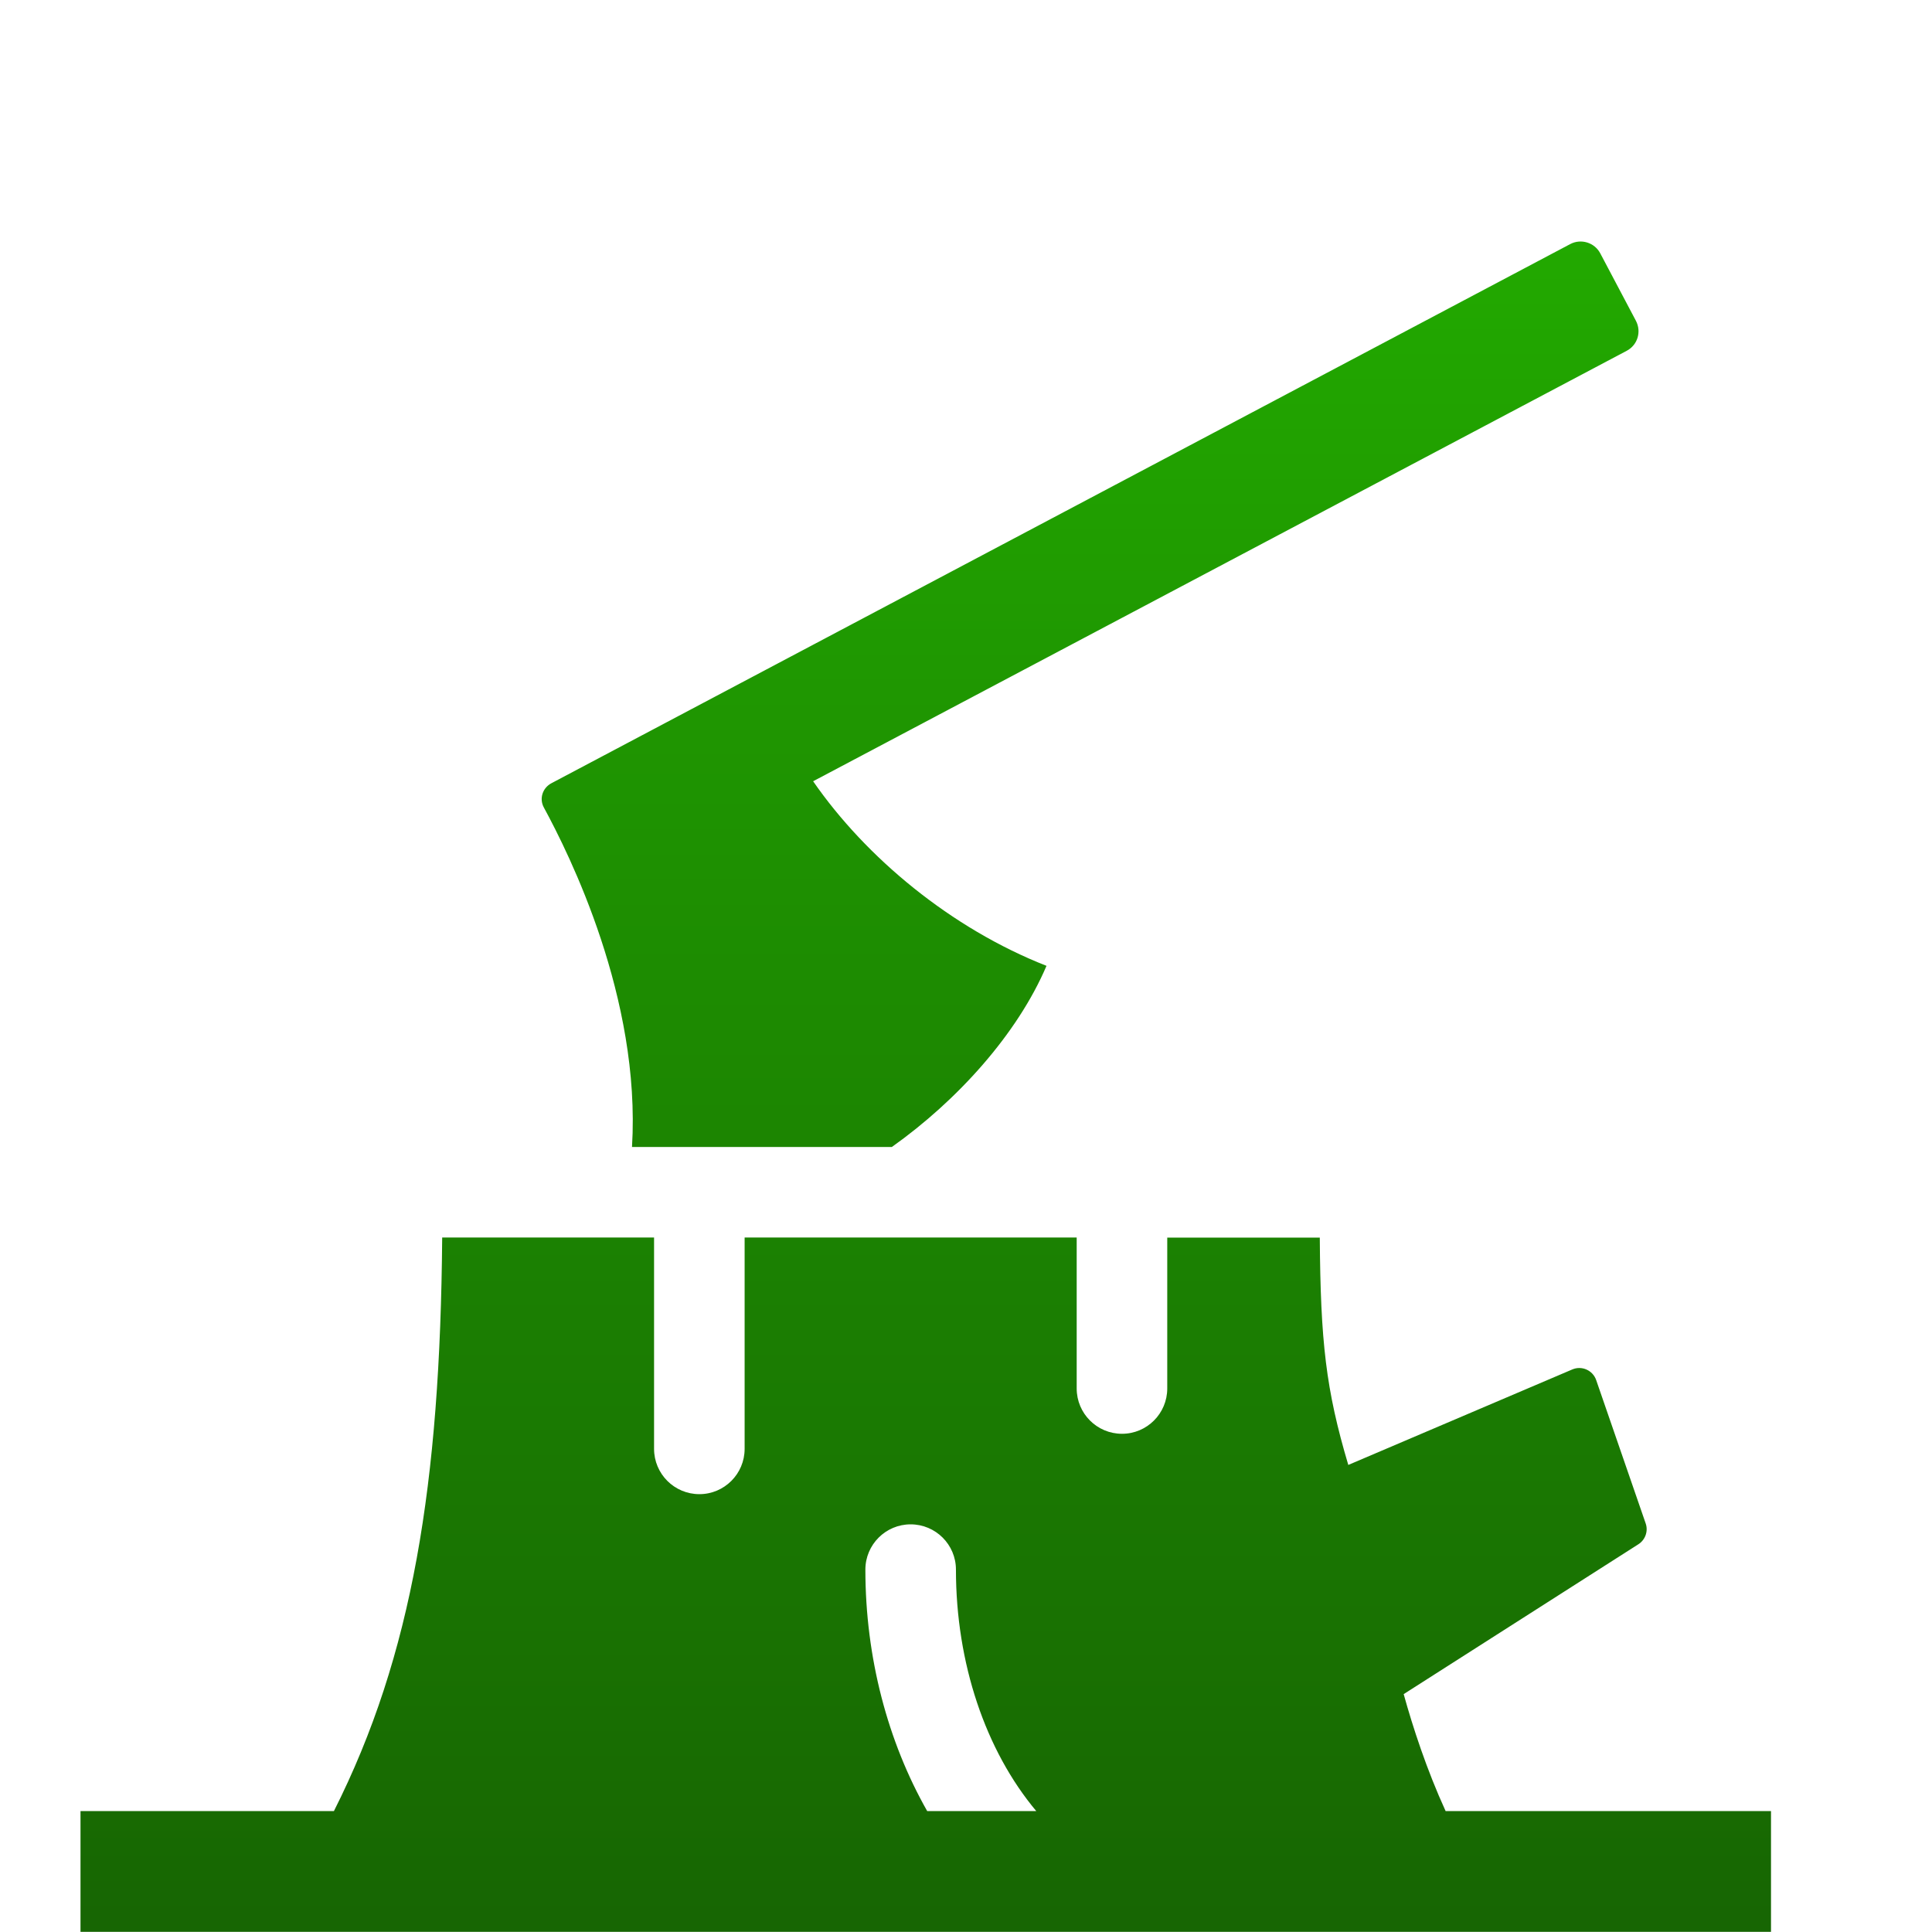 <svg width="24" height="24" viewBox="0 0 24 24" fill="none" xmlns="http://www.w3.org/2000/svg">
<path d="M17.958 22.498C17.722 21.982 17.55 21.453 17.437 21.045L20.353 19.183C20.439 19.128 20.477 19.02 20.443 18.924L19.828 17.143C19.786 17.022 19.649 16.961 19.531 17.012L16.749 18.198C16.47 17.26 16.404 16.668 16.395 15.374H14.5V17.248C14.5 17.559 14.248 17.811 13.938 17.811C13.627 17.811 13.375 17.559 13.375 17.248V15.373H9.25V17.998C9.25 18.309 8.998 18.561 8.688 18.561C8.377 18.561 8.125 18.309 8.125 17.998V15.373H5.493C5.468 18.43 5.124 20.562 4.148 22.498H1V23.998C8.573 23.998 14.385 23.998 22 23.998V22.498H17.958ZM10.75 19.498C10.75 19.188 11.002 18.936 11.312 18.936C11.623 18.936 11.875 19.188 11.875 19.498C11.875 20.66 12.242 21.745 12.873 22.498H11.518C11.029 21.637 10.75 20.592 10.75 19.498ZM20.207 4.358L10.101 9.705C10.758 10.655 11.816 11.533 13 11.998C12.639 12.844 11.895 13.669 11.079 14.248H7.851C7.963 12.398 7.072 10.613 6.756 10.031C6.696 9.921 6.74 9.787 6.851 9.729L19.506 3.032C19.641 2.961 19.808 3.013 19.879 3.147L20.322 3.985C20.393 4.12 20.343 4.287 20.207 4.358Z" fill="url(#paint0_linear_113_98)"/>
<defs>
<linearGradient id="paint0_linear_113_98" x1="11.462" y1="3" x2="11.462" y2="27.561" gradientUnits="userSpaceOnUse">
<stop stop-color="#22A900"/>
<stop offset="1" stop-color="#155A03"/>
</linearGradient>
</defs>
</svg>
